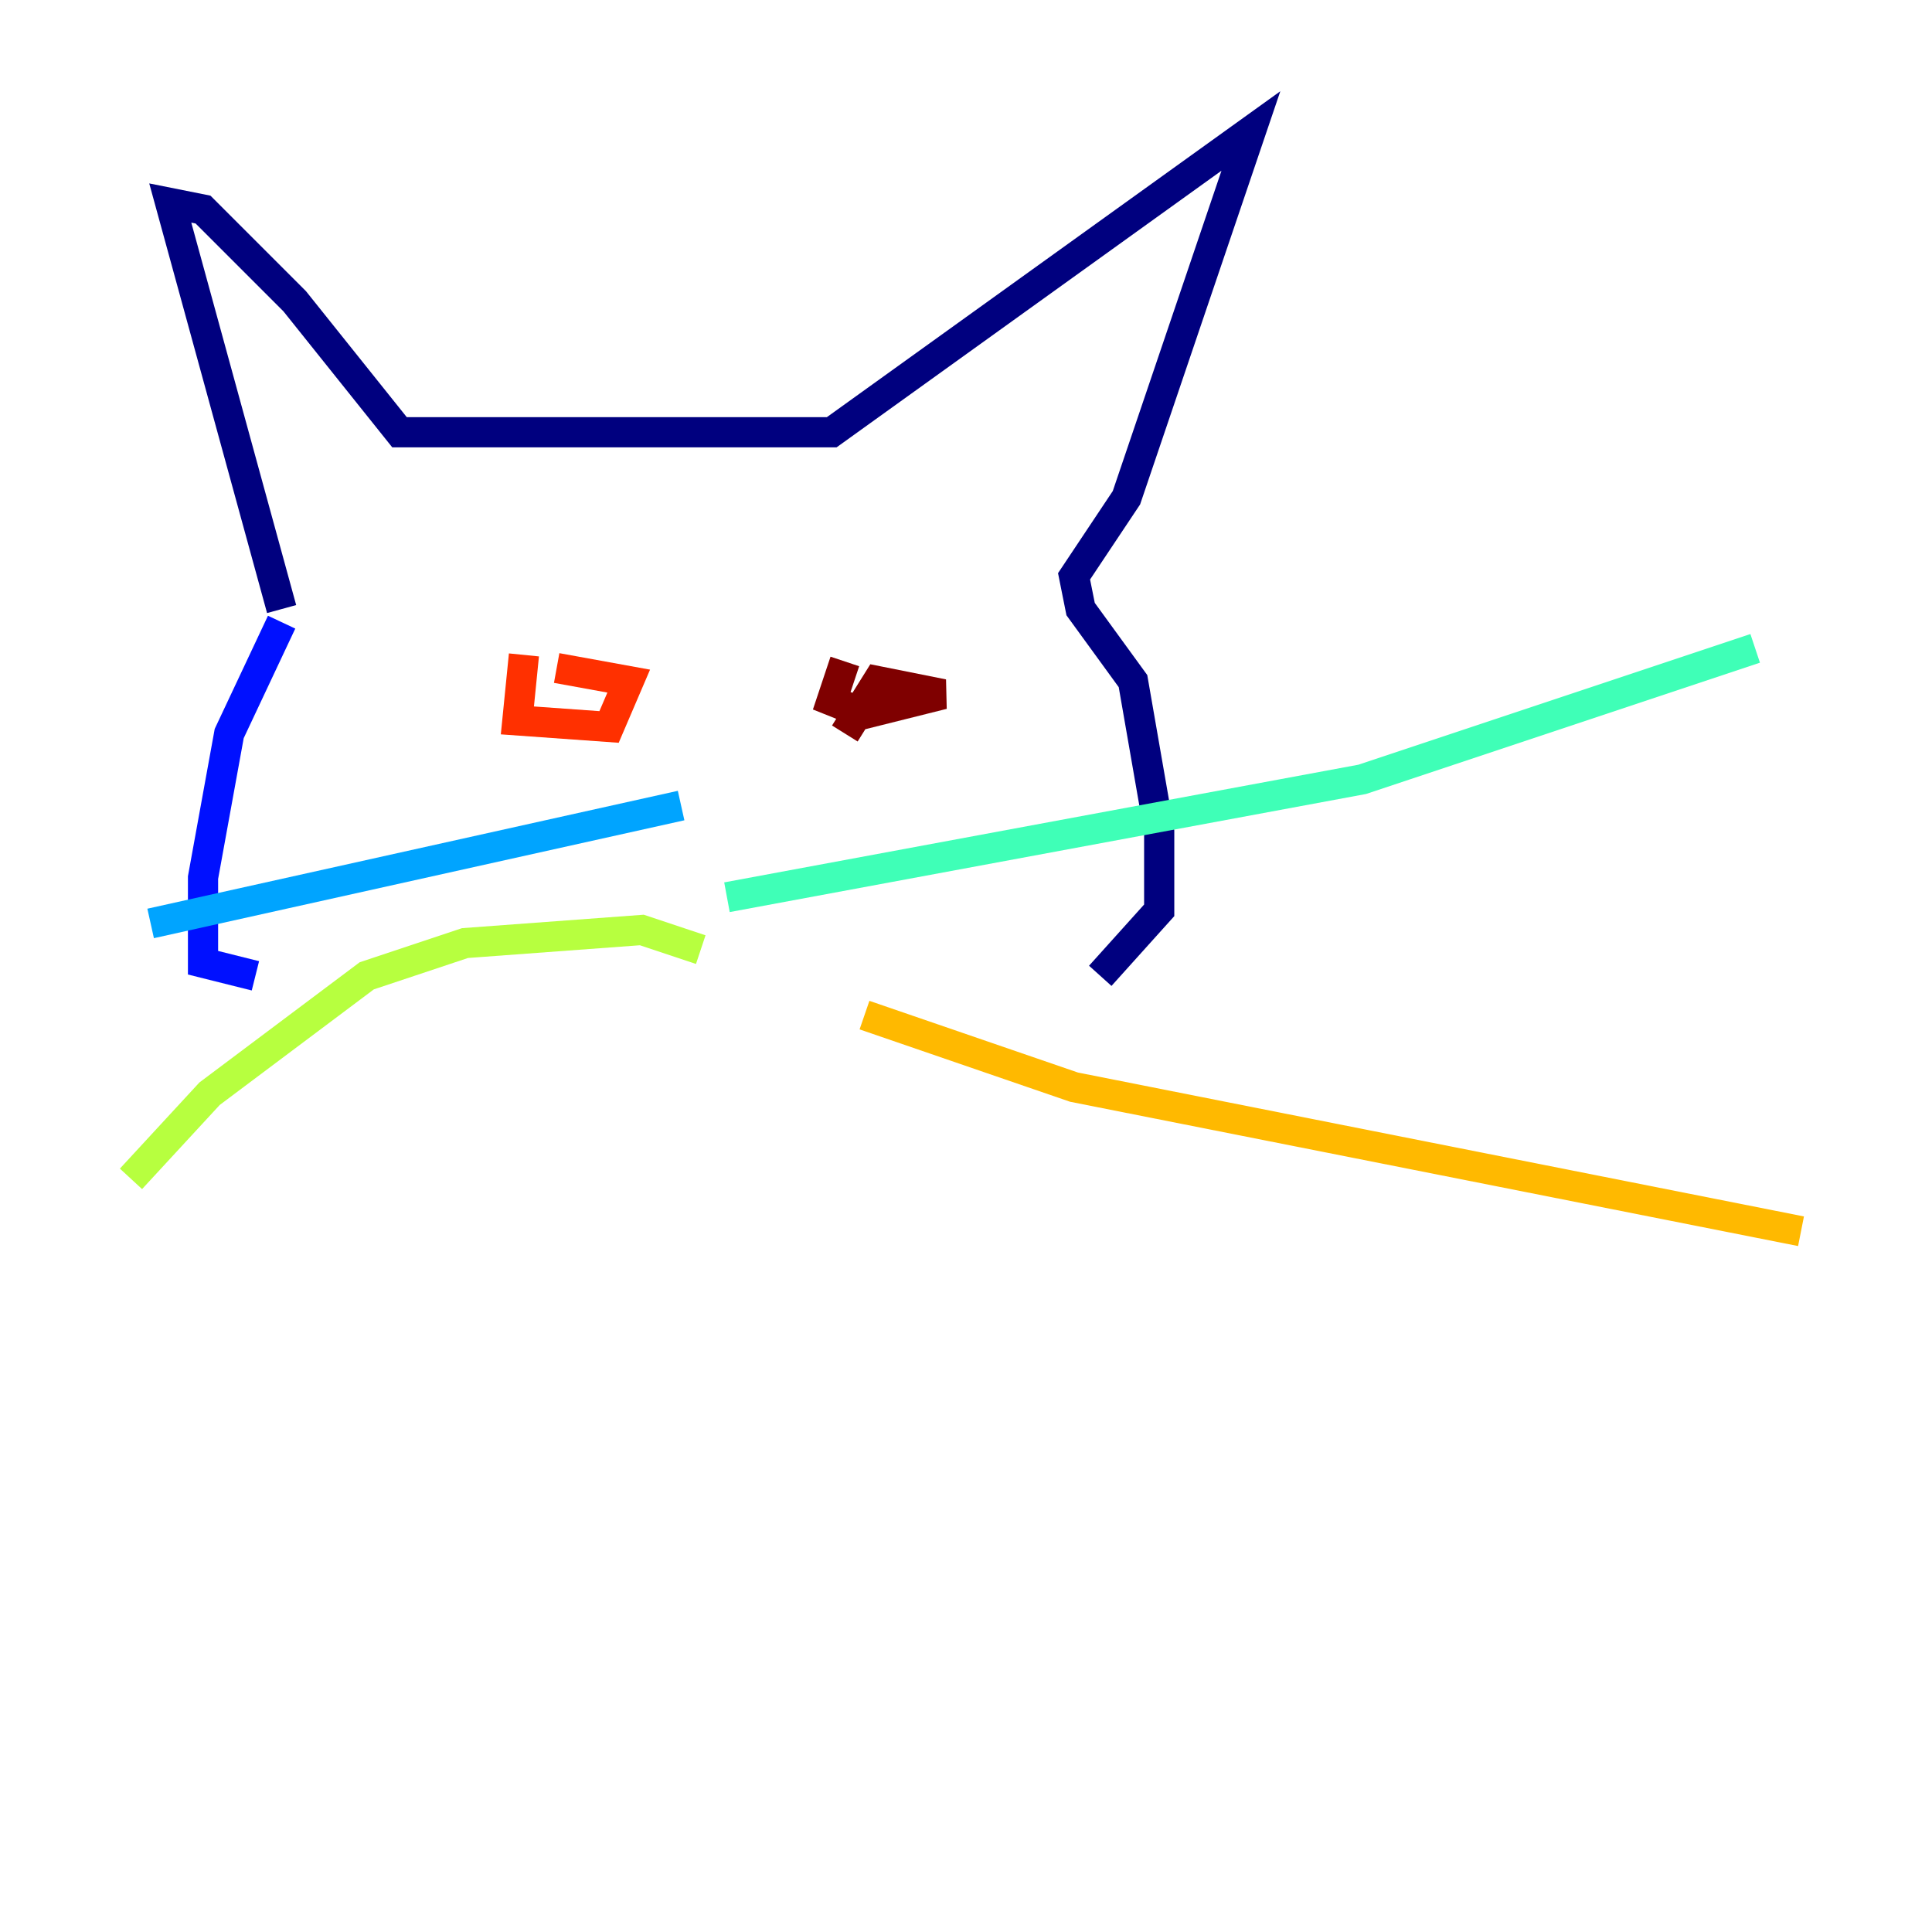 <?xml version="1.0" encoding="utf-8" ?>
<svg baseProfile="tiny" height="128" version="1.2" viewBox="0,0,128,128" width="128" xmlns="http://www.w3.org/2000/svg" xmlns:ev="http://www.w3.org/2001/xml-events" xmlns:xlink="http://www.w3.org/1999/xlink"><defs /><polyline fill="none" points="18.658,40.352 11.281,13.451 13.451,13.885 19.525,19.959 26.468,28.637 55.105,28.637 82.875,8.678 74.63,32.976 71.159,38.183 71.593,40.352 75.064,45.125 76.8,55.105 76.8,60.312 72.895,64.651" stroke="#00007f" stroke-width="2" /><polyline fill="none" points="18.658,41.22 15.186,48.597 13.451,58.142 13.451,63.783 16.922,64.651" stroke="#0010ff" stroke-width="2" /><polyline fill="none" points="45.125,53.37 9.98,61.18" stroke="#00a4ff" stroke-width="2" /><polyline fill="none" points="48.163,59.444 90.251,51.634 116.285,42.956" stroke="#3fffb7" stroke-width="2" /><polyline fill="none" points="46.427,62.915 42.522,61.614 30.807,62.481 24.298,64.651 13.885,72.461 8.678,78.102" stroke="#b7ff3f" stroke-width="2" /><polyline fill="none" points="57.275,67.254 71.159,72.027 119.322,81.573" stroke="#ffb900" stroke-width="2" /><polyline fill="none" points="34.712,43.39 34.278,47.729 40.352,48.163 41.654,45.125 36.881,44.258" stroke="#ff3000" stroke-width="2" /><polyline fill="none" points="55.973,43.824 55.105,46.427 57.275,47.295 62.481,45.993 58.142,45.125 55.973,48.597" stroke="#7f0000" stroke-width="2" /></svg>